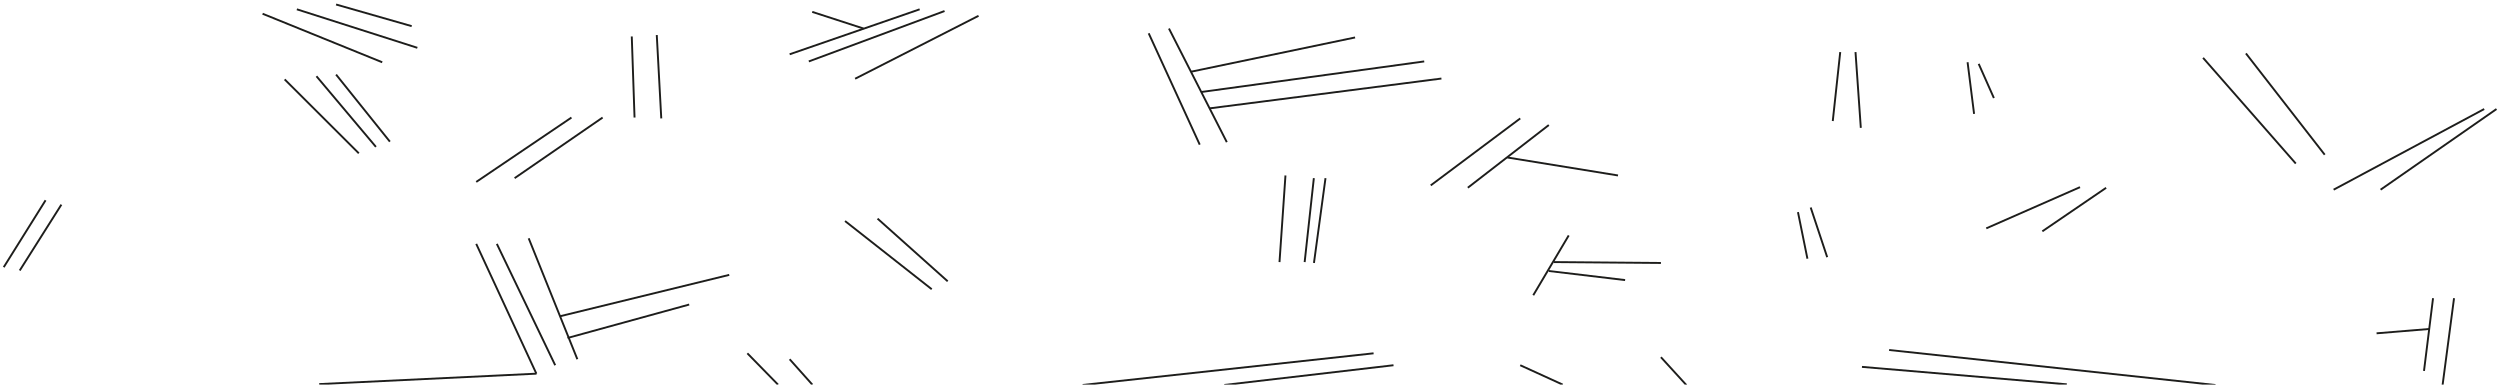 <svg id="TwinLines_Grain_Elongated_" data-name="TwinLines (Grain Elongated)" xmlns="http://www.w3.org/2000/svg" viewBox="0 0 650 100"><defs><style>.cls-1{fill:none;stroke:#1d1d1b;stroke-miterlimit:10;stroke-width:0.5px;}</style></defs><title>M_TwinLinesGrainElongated</title><line class="cls-1" x1="68.27" y1="3.57" x2="99.38" y2="16.19"/><line class="cls-1" x1="77.18" y1="2.42" x2="108.51" y2="12.43"/><line class="cls-1" x1="87.38" y1="1.17" x2="107.04" y2="6.8"/><path class="cls-1" d="M83,99.86s56.49-2.71,56.49-2.71"/><line class="cls-1" x1="93.29" y1="39.86" x2="74.01" y2="20.64"/><line class="cls-1" x1="82.28" y1="19.82" x2="97.74" y2="38.19"/><line class="cls-1" x1="101.37" y1="36.83" x2="87.38" y2="19.39"/><line class="cls-1" x1="133.8" y1="46.32" x2="156.68" y2="30.56"/><line class="cls-1" x1="148.58" y1="30.56" x2="123.82" y2="47.3"/><line class="cls-1" x1="123.82" y1="63.41" x2="139.45" y2="97.14"/><line class="cls-1" x1="129.18" y1="63.41" x2="144.35" y2="94.96"/><line class="cls-1" x1="137.46" y1="61.96" x2="150.11" y2="93.4"/><line class="cls-1" x1="147.57" y1="87.87" x2="179.19" y2="79.18"/><line class="cls-1" x1="145.62" y1="82.22" x2="189.6" y2="71.47"/><line class="cls-1" x1="202.28" y1="100" x2="194.31" y2="91.86"/><line class="cls-1" x1="205.31" y1="93.4" x2="211.2" y2="100"/><line class="cls-1" x1="164.98" y1="30.56" x2="164.26" y2="9.48"/><line class="cls-1" x1="170.76" y1="9.11" x2="171.93" y2="30.79"/><line class="cls-1" x1="205.31" y1="14.11" x2="239.11" y2="2.42"/><line class="cls-1" x1="210.29" y1="15.97" x2="245.58" y2="2.87"/><line class="cls-1" x1="222.33" y1="20.47" x2="254.42" y2="4.11"/><line class="cls-1" x1="224.52" y1="7.42" x2="211.18" y2="3.09"/><line class="cls-1" x1="219.71" y1="57.47" x2="242.25" y2="75.2"/><line class="cls-1" x1="228.16" y1="56.84" x2="246.4" y2="73.14"/><line class="cls-1" x1="298.66" y1="8.66" x2="311.93" y2="37.61"/><line class="cls-1" x1="303.93" y1="7.42" x2="318.97" y2="36.96"/><line class="cls-1" x1="314.49" y1="28.17" x2="374.77" y2="20.42"/><line class="cls-1" x1="312.33" y1="23.92" x2="370.3" y2="15.97"/><line class="cls-1" x1="309.65" y1="18.65" x2="352.32" y2="9.74"/><line class="cls-1" x1="0.97" y1="69.47" x2="11.85" y2="52.07"/><line class="cls-1" x1="15.96" y1="53.2" x2="5.13" y2="70.33"/><line class="cls-1" x1="281.49" y1="100.09" x2="357.13" y2="91.86"/><line class="cls-1" x1="318.32" y1="100.09" x2="362.31" y2="94.96"/><line class="cls-1" x1="334.22" y1="45.62" x2="332.67" y2="68.14"/><line class="cls-1" x1="341.6" y1="46.32" x2="339.21" y2="68.14"/><line class="cls-1" x1="344.63" y1="46.32" x2="341.63" y2="68.37"/><line class="cls-1" x1="395.26" y1="94.96" x2="406.3" y2="100"/><line class="cls-1" x1="431.84" y1="92.87" x2="438.45" y2="100.11"/><line class="cls-1" x1="478.46" y1="13.54" x2="476.52" y2="31.47"/><line class="cls-1" x1="482.43" y1="13.54" x2="483.81" y2="33.24"/><line class="cls-1" x1="511.57" y1="16.18" x2="513.26" y2="29.61"/><line class="cls-1" x1="514.46" y1="16.6" x2="518.41" y2="25.49"/><line class="cls-1" x1="395.26" y1="30.79" x2="371.99" y2="48.2"/><line class="cls-1" x1="381.63" y1="48.81" x2="402.69" y2="32.51"/><line class="cls-1" x1="391.93" y1="40.95" x2="420.68" y2="45.62"/><line class="cls-1" x1="467.47" y1="55.15" x2="469.93" y2="67.26"/><line class="cls-1" x1="470.78" y1="53.95" x2="475.07" y2="66.87"/><line class="cls-1" x1="491.17" y1="91" x2="576.03" y2="100.11"/><line class="cls-1" x1="484.11" y1="95.39" x2="537.37" y2="99.92"/><line class="cls-1" x1="572.8" y1="15.04" x2="596.9" y2="42.52"/><line class="cls-1" x1="583.94" y1="13.89" x2="604.43" y2="40.23"/><line class="cls-1" x1="516.43" y1="59.37" x2="540.8" y2="48.66"/><line class="cls-1" x1="531.01" y1="60.14" x2="547.59" y2="48.83"/><line class="cls-1" x1="606.74" y1="49.32" x2="645.89" y2="28.35"/><line class="cls-1" x1="618.95" y1="49.32" x2="649.09" y2="28.35"/><line class="cls-1" x1="632.59" y1="77.53" x2="630.24" y2="96.44"/><line class="cls-1" x1="635.07" y1="100.11" x2="638.05" y2="77.53"/><line class="cls-1" x1="631.66" y1="85.53" x2="617.91" y2="86.66"/><line class="cls-1" x1="407.87" y1="61.21" x2="398.65" y2="76.76"/><line class="cls-1" x1="403.99" y1="68.14" x2="431.84" y2="68.37"/><line class="cls-1" x1="402.69" y1="70.46" x2="422.53" y2="72.82"/></svg>